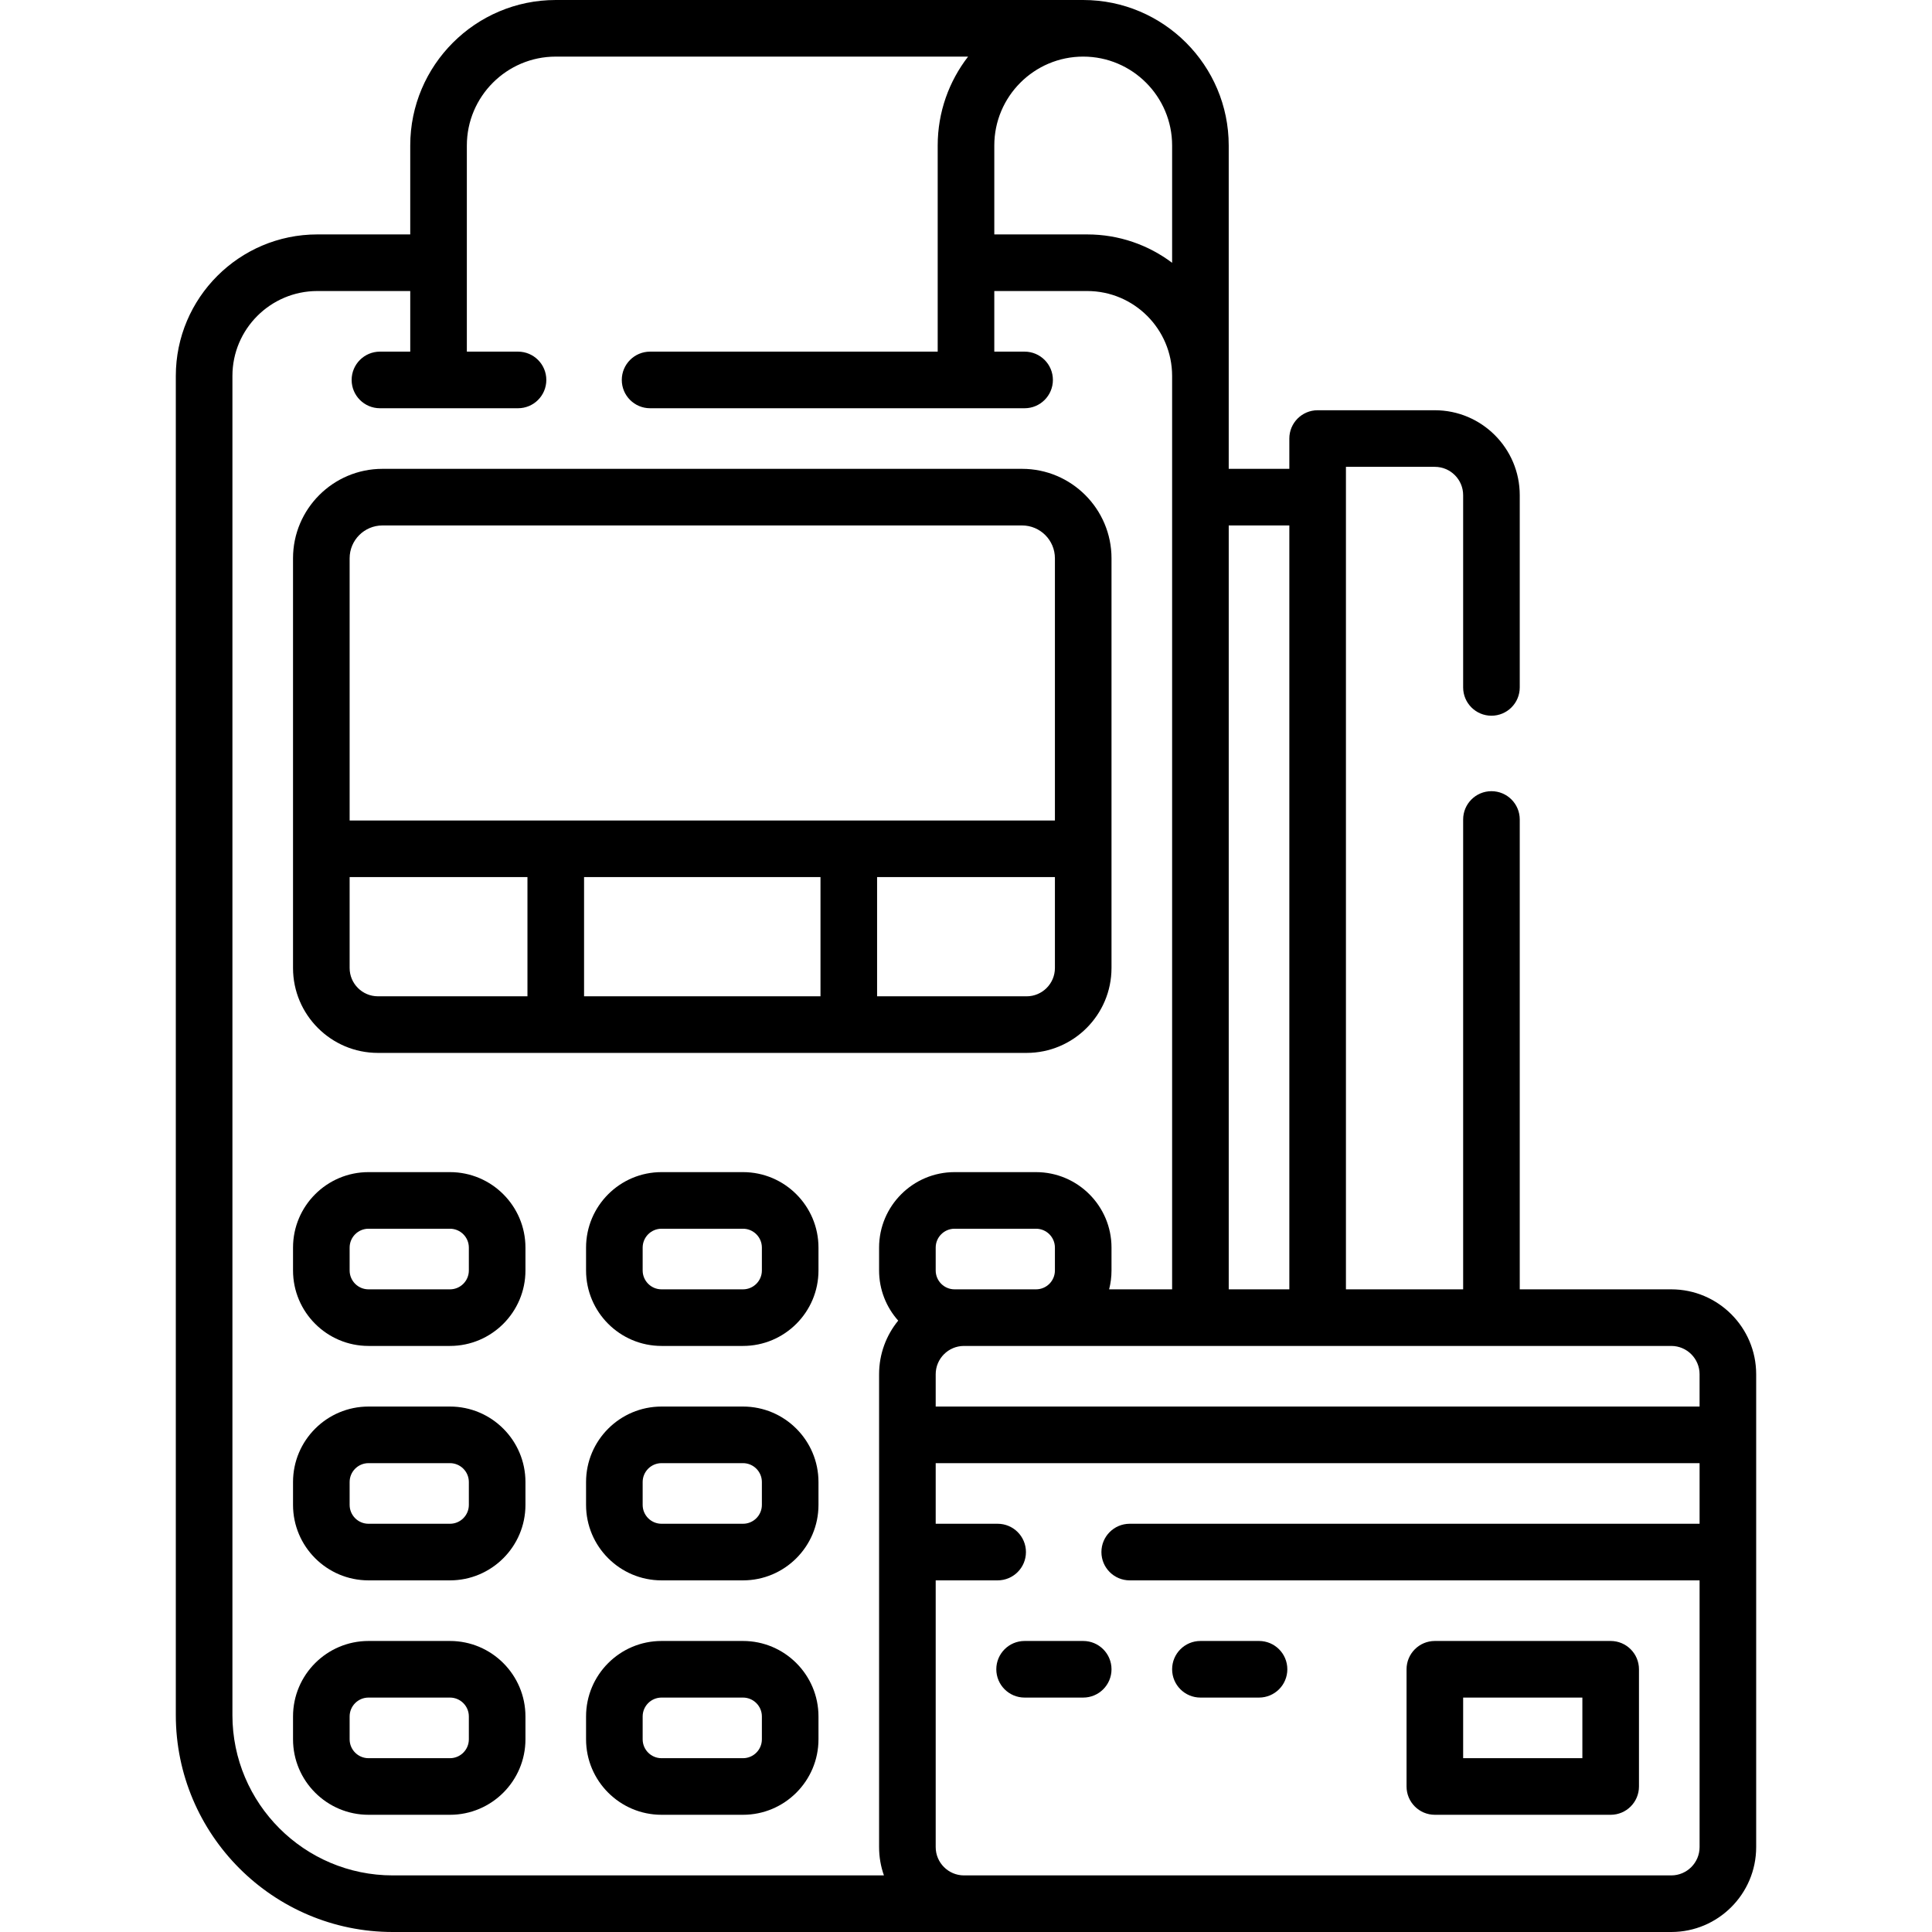 <svg id="Capa_1" enable-background="new 0 0 512 512" height="512" viewBox="0 0 512 512" width="512" xmlns="http://www.w3.org/2000/svg"><g><path d="m196.906 310.625h-21.594c-11.028 0-20 8.972-20 20v6.062c0 11.028 8.972 20 20 20h21.594c11.028 0 20-8.972 20-20v-6.062c0-11.028-8.971-20-20-20zm5 26.063c0 2.757-2.243 5-5 5h-21.594c-2.757 0-5-2.243-5-5v-6.062c0-2.757 2.243-5 5-5h21.594c2.757 0 5 2.243 5 5z"/><path d="m119.25 310.625h-21.594c-11.028 0-20 8.972-20 20v6.062c0 11.028 8.972 20 20 20h21.594c11.028 0 20-8.972 20-20v-6.062c0-11.028-8.972-20-20-20zm5 26.063c0 2.757-2.243 5-5 5h-21.594c-2.757 0-5-2.243-5-5v-6.062c0-2.757 2.243-5 5-5h21.594c2.757 0 5 2.243 5 5z"/><path d="m294.562 256.531v-108.58c0-13.069-10.633-23.702-23.702-23.702h-169.502c-13.069 0-23.702 10.632-23.702 23.702v108.58c0 12.407 10.094 22.5 22.5 22.5h171.906c12.407 0 22.5-10.093 22.5-22.5zm-201.906-108.579c0-4.798 3.903-8.702 8.702-8.702h169.502c4.799 0 8.702 3.904 8.702 8.702v69.486h-186.906zm124.782 116.079h-62.656v-31.594h62.656zm-124.782-7.5v-24.094h47.125v31.594h-39.625c-4.135 0-7.5-3.364-7.5-7.5zm139.782-24.093h47.125v24.094c0 4.136-3.364 7.5-7.5 7.5h-39.625z"/><path d="m196.906 372.75h-21.594c-11.028 0-20 8.972-20 20v6.062c0 11.028 8.972 20 20 20h21.594c11.028 0 20-8.972 20-20v-6.062c0-11.028-8.971-20-20-20zm5 26.062c0 2.757-2.243 5-5 5h-21.594c-2.757 0-5-2.243-5-5v-6.062c0-2.757 2.243-5 5-5h21.594c2.757 0 5 2.243 5 5z"/><path d="m119.25 372.75h-21.594c-11.028 0-20 8.972-20 20v6.062c0 11.028 8.972 20 20 20h21.594c11.028 0 20-8.972 20-20v-6.062c0-11.028-8.972-20-20-20zm5 26.062c0 2.757-2.243 5-5 5h-21.594c-2.757 0-5-2.243-5-5v-6.062c0-2.757 2.243-5 5-5h21.594c2.757 0 5 2.243 5 5z"/><path d="m196.906 434.875h-21.594c-11.028 0-20 8.972-20 20v6.062c0 11.028 8.972 20 20 20h21.594c11.028 0 20-8.972 20-20v-6.062c0-11.028-8.971-20-20-20zm5 26.063c0 2.757-2.243 5-5 5h-21.594c-2.757 0-5-2.243-5-5v-6.062c0-2.757 2.243-5 5-5h21.594c2.757 0 5 2.243 5 5z"/><path d="m119.25 434.875h-21.594c-11.028 0-20 8.972-20 20v6.062c0 11.028 8.972 20 20 20h21.594c11.028 0 20-8.972 20-20v-6.062c0-11.028-8.972-20-20-20zm5 26.063c0 2.757-2.243 5-5 5h-21.594c-2.757 0-5-2.243-5-5v-6.062c0-2.757 2.243-5 5-5h21.594c2.757 0 5 2.243 5 5z"/><path d="m442.906 341.688h-40.156v-124.516c0-4.142-3.357-7.5-7.5-7.5s-7.5 3.358-7.5 7.5v124.516h-31.062v-217.969h23.562c4.136 0 7.5 3.364 7.5 7.5v50.953c0 4.142 3.357 7.5 7.5 7.5s7.5-3.358 7.5-7.5v-50.953c0-12.407-10.094-22.5-22.5-22.5h-31.062c-4.143 0-7.5 3.358-7.5 7.5v8.031h-16.062v-85.688c-.001-21.263-17.3-38.562-38.564-38.562h-139.781c-21.264 0-38.562 17.299-38.562 38.562v23.562h-24.625c-20.678 0-37.5 16.822-37.5 37.5v354.876c0 31.706 25.794 57.5 57.5 57.5h338.812c12.406 0 22.5-10.093 22.5-22.5v-125.312c0-12.407-10.094-22.5-22.5-22.5zm7.5 22.5v8.562h-202.437v-8.562c0-4.136 3.364-7.5 7.5-7.5h187.438c4.135 0 7.499 3.364 7.499 7.5zm-197.437-22.5c-2.757 0-5-2.243-5-5v-6.062c0-2.757 2.243-5 5-5h21.594c2.757 0 5 2.243 5 5v6.062c0 2.757-2.243 5-5 5zm88.719-202.438v202.438h-16.062v-202.438zm-54.626-124.25c12.992 0 23.562 10.57 23.562 23.562v31.081c-6.272-4.719-14.065-7.518-22.5-7.518h-24.624v-23.563c0-12.992 10.57-23.562 23.562-23.562zm-225.468 439.5v-354.875c0-12.407 10.094-22.5 22.5-22.5h24.625v16.062h-8.031c-4.143 0-7.5 3.358-7.5 7.5s3.357 7.5 7.5 7.5h36.594c4.143 0 7.5-3.358 7.5-7.5s-3.357-7.5-7.5-7.5h-13.562v-54.625c0-12.992 10.57-23.562 23.562-23.562h109.273c-5.048 6.521-8.055 14.697-8.055 23.562v54.625h-76.219c-4.143 0-7.5 3.358-7.5 7.5s3.357 7.5 7.5 7.5h99.25c4.143 0 7.5-3.358 7.5-7.5s-3.357-7.5-7.5-7.5h-8.031v-16.062h24.625c12.406 0 22.5 10.093 22.5 22.5v242.062h-16.695c.413-1.599.633-3.274.633-5v-6.062c0-11.028-8.972-20-20-20h-21.594c-11.028 0-20 8.972-20 20v6.062c0 5.097 1.917 9.755 5.067 13.291-3.166 3.877-5.067 8.825-5.067 14.209v125.313c0 2.629.453 5.153 1.285 7.5h-130.16c-23.435 0-42.5-19.065-42.5-42.5zm381.312 42.5h-187.437c-4.136 0-7.5-3.364-7.5-7.5v-70.688h16.417c4.143 0 7.5-3.358 7.5-7.5s-3.357-7.5-7.5-7.5h-16.417v-16.062h202.438v16.062h-151.021c-4.143 0-7.5 3.358-7.5 7.5s3.357 7.5 7.5 7.5h151.021v70.688c-.001 4.136-3.365 7.5-7.501 7.5z"/><path d="m426.844 434.875h-46.594c-4.143 0-7.5 3.358-7.5 7.5v31.062c0 4.142 3.357 7.5 7.5 7.5h46.594c4.143 0 7.5-3.358 7.5-7.5v-31.062c0-4.142-3.358-7.5-7.5-7.5zm-7.5 31.063h-31.594v-16.062h31.594z"/><path d="m287.062 434.875h-15.531c-4.143 0-7.5 3.358-7.5 7.5s3.357 7.5 7.5 7.5h15.531c4.143 0 7.5-3.358 7.5-7.5s-3.357-7.5-7.5-7.5z"/><path d="m333.656 434.875h-15.531c-4.143 0-7.5 3.358-7.5 7.5s3.357 7.5 7.5 7.5h15.531c4.143 0 7.5-3.358 7.5-7.5s-3.357-7.5-7.5-7.5z"/></g></svg>